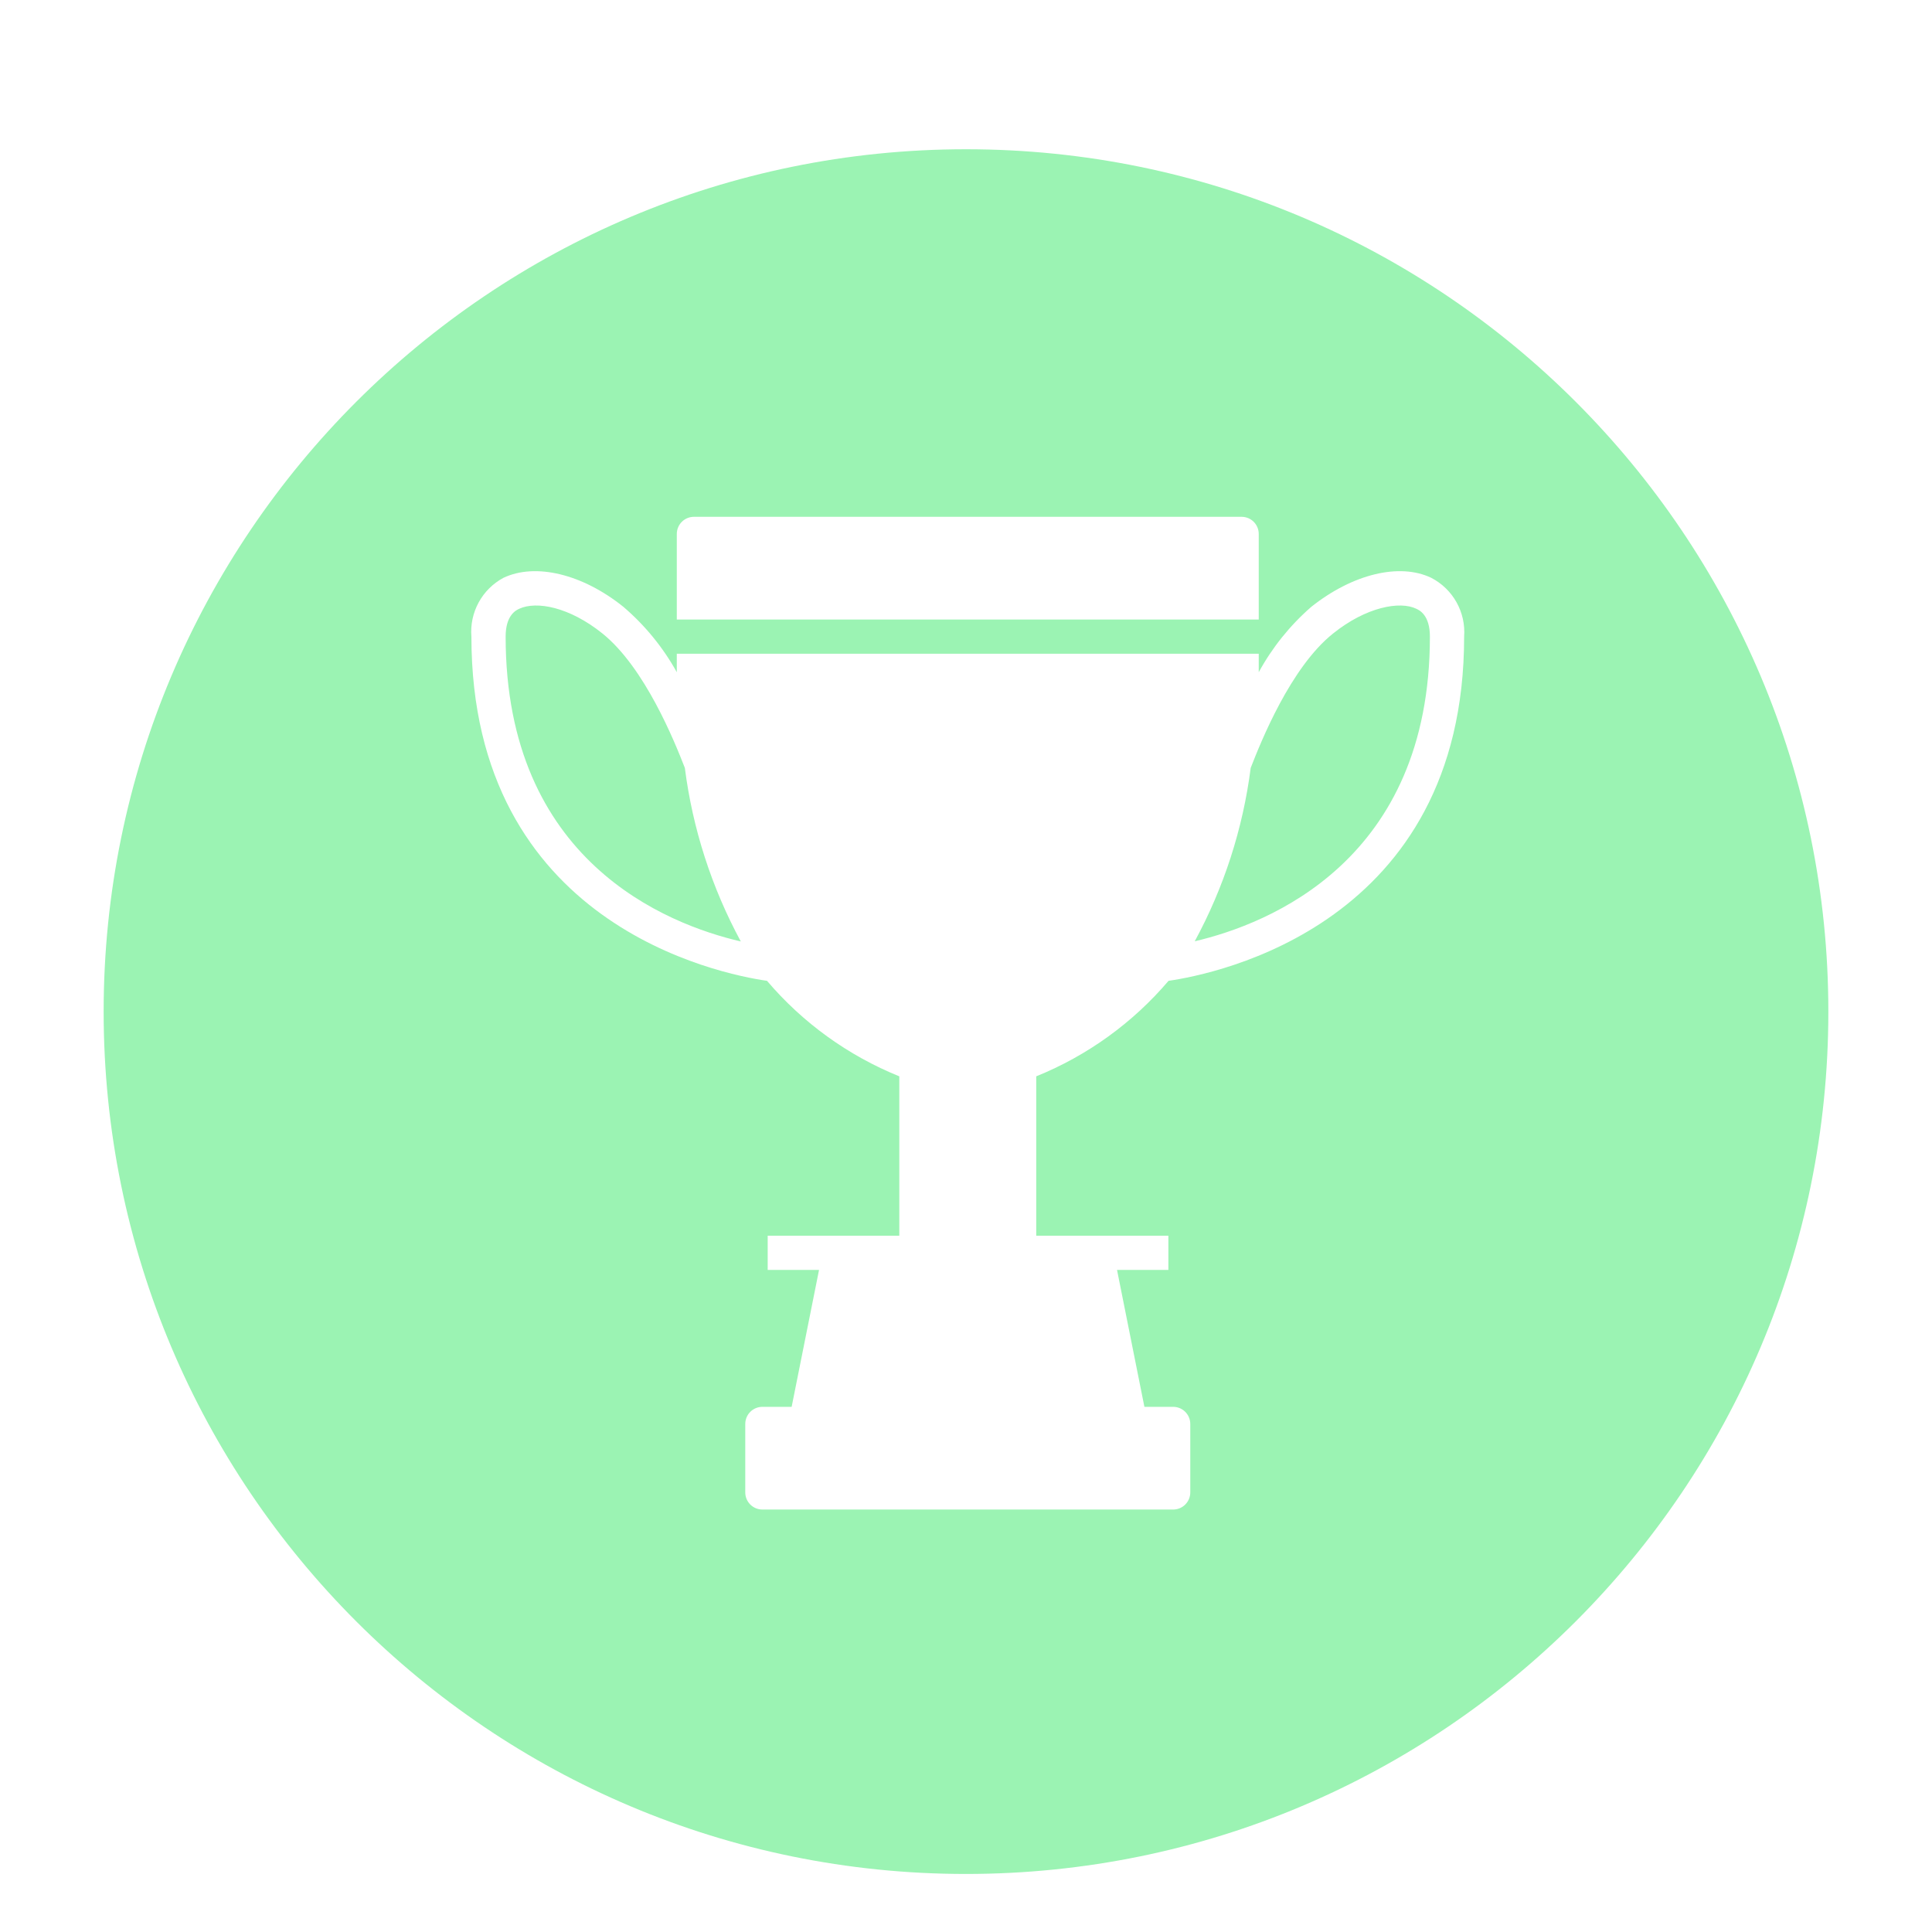 <svg width="466" height="466" viewBox="0 0 466 466" fill="none" xmlns="http://www.w3.org/2000/svg">
<g filter="url(#filter0_di_12_72)">
<path fill-rule="evenodd" clip-rule="evenodd" d="M441 233C441 347.875 347.875 441 233 441C118.125 441 25 347.875 25 233C25 118.125 118.125 25 233 25C347.875 25 441 118.125 441 233ZM345.182 128.353C337.545 124.72 326.233 127.445 316.284 135.371C311.157 139.835 306.865 145.175 303.609 151.142V146.683H163.245V151.142C159.927 145.158 155.565 139.817 150.364 135.371C140.497 127.445 129.186 124.72 121.466 128.353C118.927 129.705 116.84 131.77 115.461 134.293C114.082 136.817 113.471 139.688 113.704 142.555C113.704 211.994 173.566 223.925 185.001 225.576C193.626 235.715 204.575 243.618 216.914 248.612V287.048H185.166V295.304H197.552L190.946 328.331H183.887C182.792 328.331 181.742 328.766 180.967 329.541C180.193 330.315 179.758 331.365 179.758 332.46V348.973C179.758 350.068 180.193 351.118 180.967 351.892C181.742 352.667 182.792 353.102 183.887 353.102H282.968C284.063 353.102 285.113 352.667 285.887 351.892C286.661 351.118 287.096 350.068 287.096 348.973V332.46C287.096 331.365 286.661 330.315 285.887 329.541C285.113 328.766 284.063 328.331 282.968 328.331H276.032L269.427 295.304H281.812V287.048H249.941V248.612C262.279 243.618 273.228 235.715 281.853 225.576C293.289 223.925 353.15 211.994 353.15 142.555C353.364 139.666 352.723 136.779 351.306 134.253C349.888 131.728 347.759 129.675 345.182 128.353ZM121.961 142.555C121.961 137.394 124.438 136.197 125.264 135.825C129.392 133.926 137.319 135.371 145.328 141.811C155.566 150.068 162.708 167.861 165.185 174.219C167.066 188.886 171.643 203.079 178.685 216.081C160.726 211.911 121.961 196.636 121.961 142.555ZM288.169 216.04C295.216 203.054 299.794 188.874 301.669 174.219C304.146 167.861 311.288 149.986 321.527 141.811C329.536 135.371 337.669 133.926 341.591 135.825C342.416 136.197 344.893 137.394 344.893 142.555C344.893 196.471 306.128 211.829 288.169 216.04ZM302.4 114.865C303.174 115.639 303.609 116.689 303.609 117.784V138.426H163.245V117.784C163.245 116.689 163.68 115.639 164.454 114.865C165.228 114.091 166.278 113.656 167.373 113.656H299.481C300.576 113.656 301.626 114.091 302.4 114.865Z" fill="#9BF3B3"/>
</g>
<defs>
<filter id="filter0_di_12_72" x="0" y="0" width="466" height="466" filterUnits="userSpaceOnUse" color-interpolation-filters="sRGB">
<feFlood flood-opacity="0" result="BackgroundImageFix"/>
<feColorMatrix in="SourceAlpha" type="matrix" values="0 0 0 0 0 0 0 0 0 0 0 0 0 0 0 0 0 0 127 0" result="hardAlpha"/>
<feOffset/>
<feGaussianBlur stdDeviation="12.5"/>
<feComposite in2="hardAlpha" operator="out"/>
<feColorMatrix type="matrix" values="0 0 0 0 1 0 0 0 0 1 0 0 0 0 1 0 0 0 0.25 0"/>
<feBlend mode="normal" in2="BackgroundImageFix" result="effect1_dropShadow_12_72"/>
<feBlend mode="normal" in="SourceGraphic" in2="effect1_dropShadow_12_72" result="shape"/>
<feColorMatrix in="SourceAlpha" type="matrix" values="0 0 0 0 0 0 0 0 0 0 0 0 0 0 0 0 0 0 127 0" result="hardAlpha"/>
<feMorphology radius="11" operator="erode" in="SourceAlpha" result="effect2_innerShadow_12_72"/>
<feOffset dy="11"/>
<feGaussianBlur stdDeviation="8.5"/>
<feComposite in2="hardAlpha" operator="arithmetic" k2="-1" k3="1"/>
<feColorMatrix type="matrix" values="0 0 0 0 0.767 0 0 0 0 1 0 0 0 0 0.83 0 0 0 1 0"/>
<feBlend mode="normal" in2="shape" result="effect2_innerShadow_12_72"/>
</filter>
</defs>
</svg>

